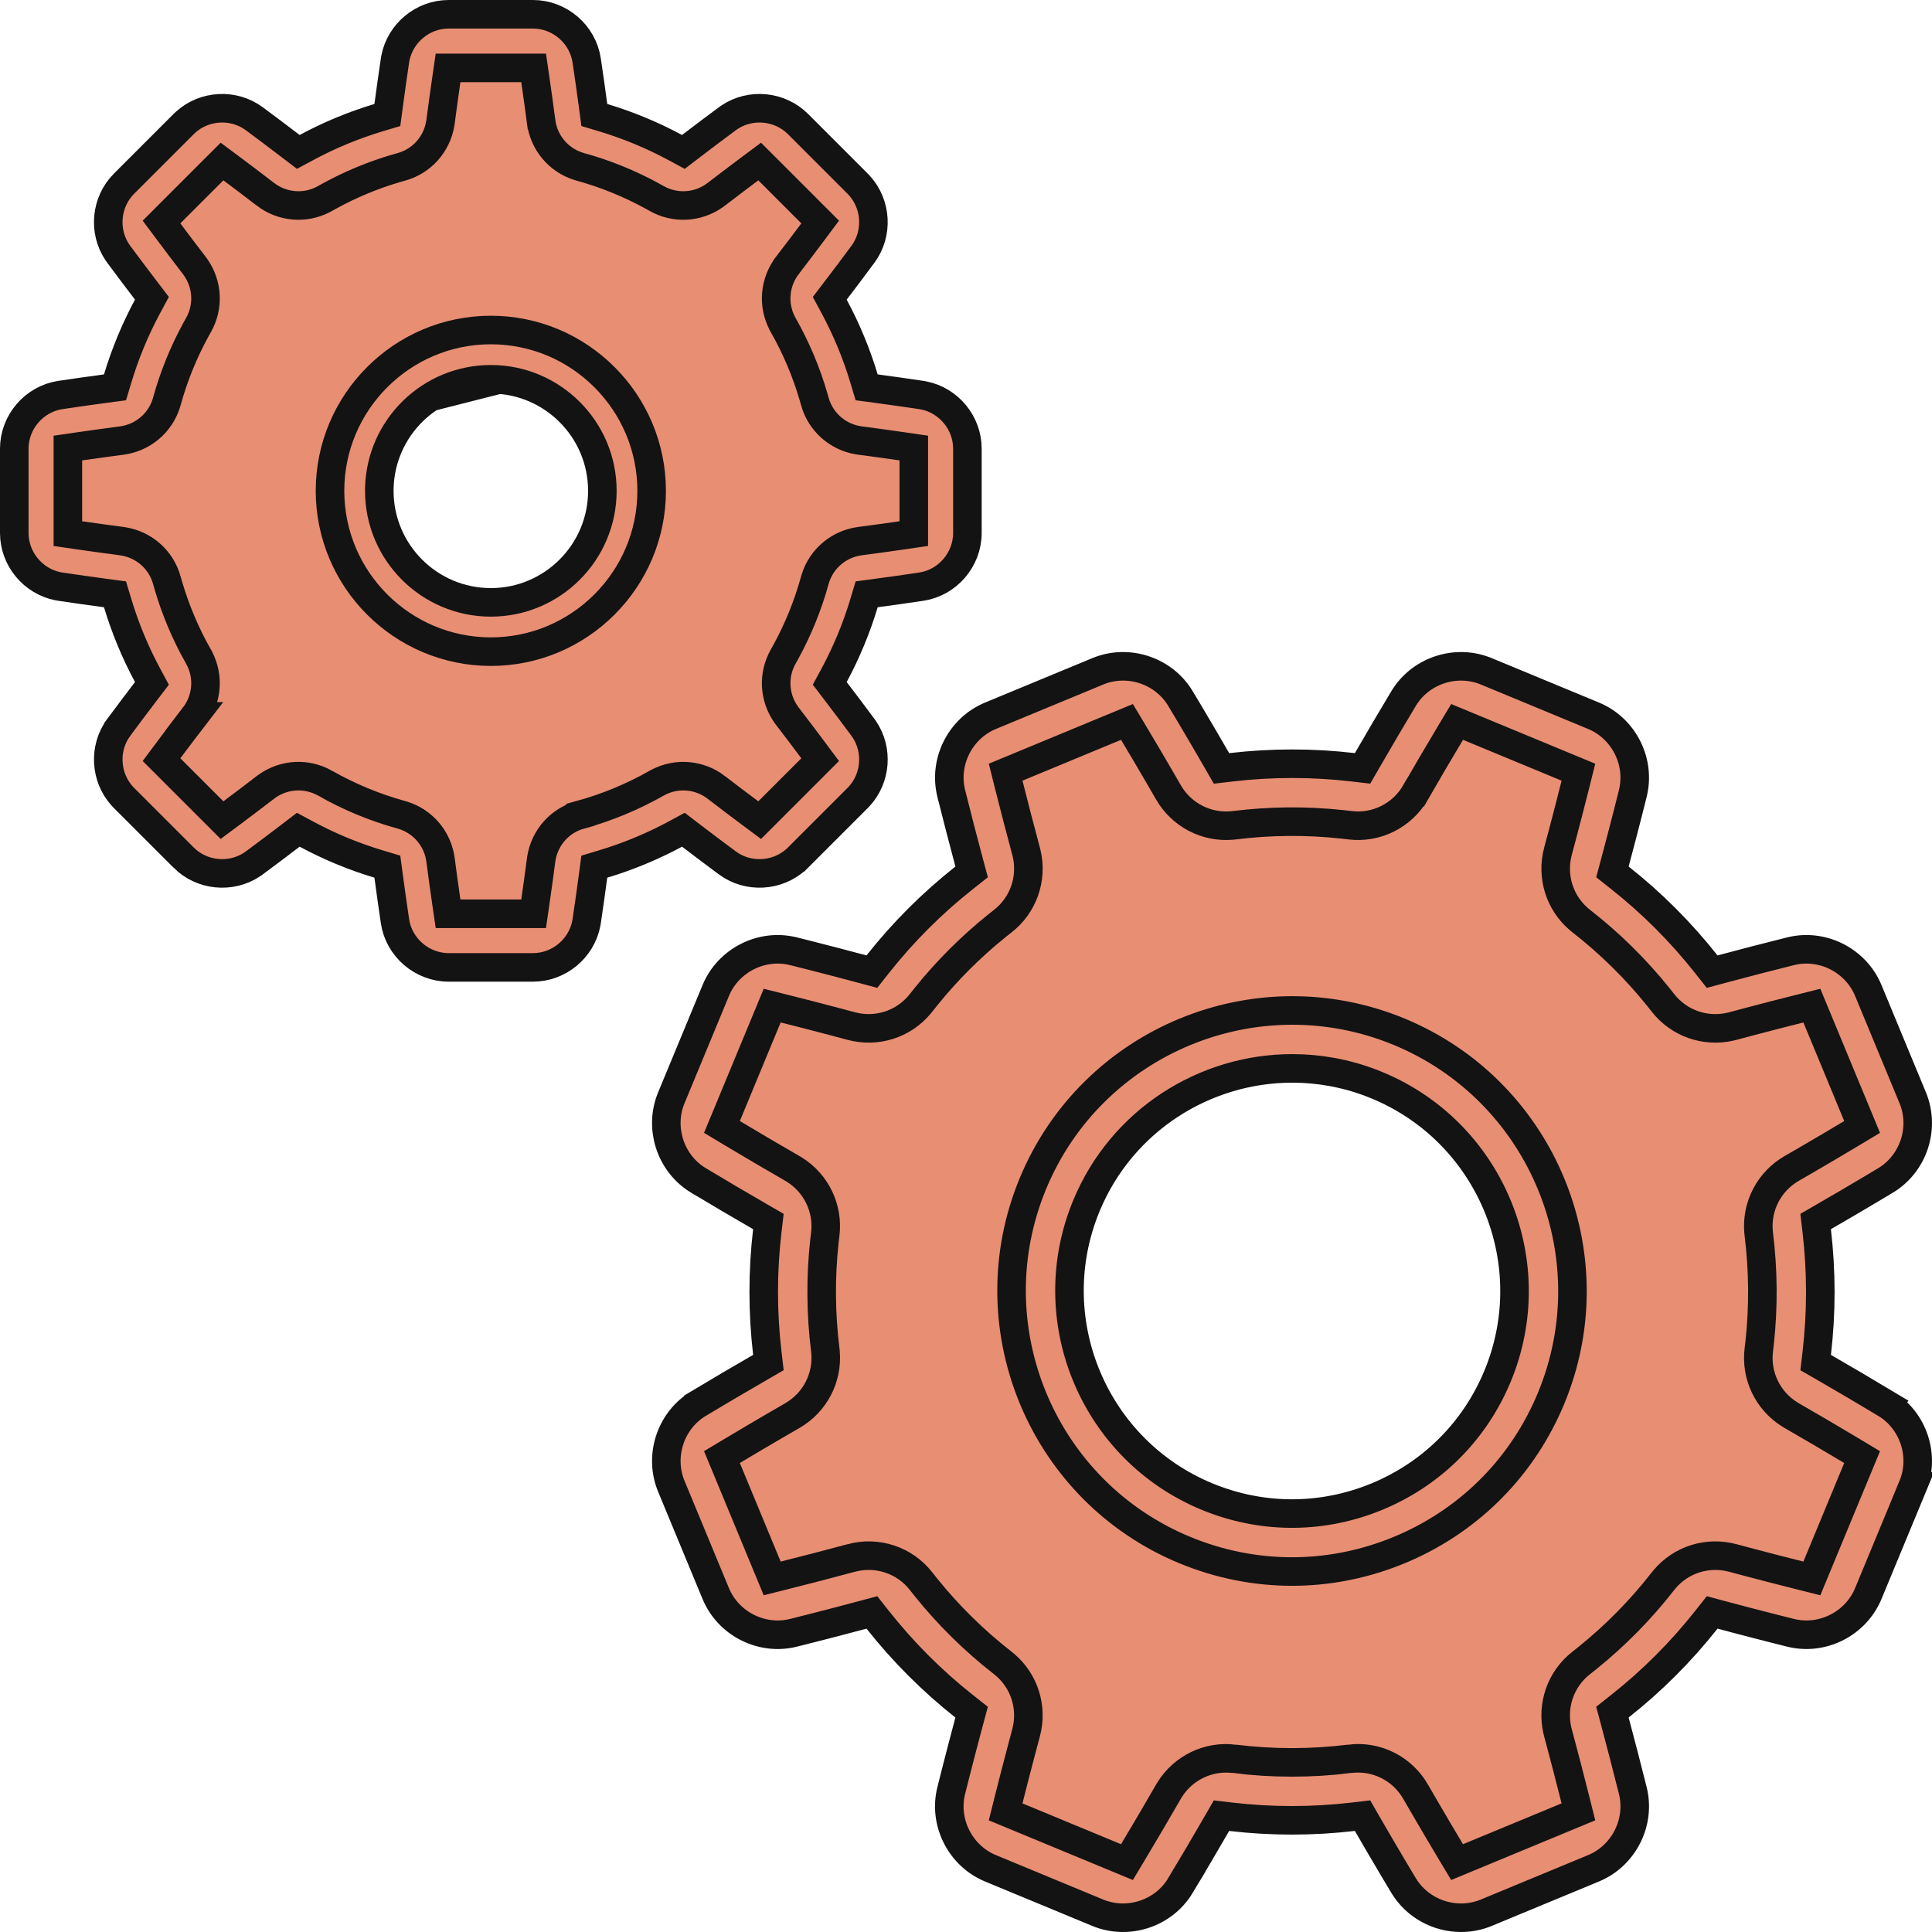 <svg width="203" height="203" viewBox="0 0 203 203" fill="none" xmlns="http://www.w3.org/2000/svg">
<path fill-rule="evenodd" clip-rule="evenodd" d="M169.497 79.891L166.523 92.579L179.211 105.068L192.889 102.689L198.242 120.333L188.925 126.676V146.501L198.242 150.862L192.889 166.523H177.427L166.523 177.823L169.497 189.916L152.844 197.845L144.122 189.916H127.668L118.35 197.845L103.68 189.916V177.823L91.191 166.523H79.495L72.556 150.862L82.27 146.501L84.253 126.676L74.142 118.35L79.495 105.068H91.191L103.68 92.579V79.891L118.35 73.548L127.668 82.27H144.122L152.844 73.548L169.497 79.891ZM158.197 120.333L142.338 111.015H125.091L115.971 118.35L111.015 131.038V146.501L120.928 157.404L139.166 162.162L156.215 153.439L161.765 137.183L158.197 120.333Z" fill="#E88E73" stroke="#131313" stroke-width="3"/>
<path d="M124.031 73.392C122.32 70.545 118.754 69.3 115.642 70.423L115.343 70.539L104.075 75.206C100.995 76.482 99.233 79.824 99.88 83.055L99.949 83.366L99.95 83.367C100.547 85.766 101.182 88.217 101.837 90.66L102.093 91.614L101.318 92.226C97.943 94.891 94.886 97.947 92.222 101.317L91.611 102.092L90.657 101.836C88.825 101.345 86.989 100.865 85.174 100.404L83.367 99.949H83.366C80.039 99.121 76.524 100.895 75.206 104.074V104.075L70.539 115.343L70.524 115.378C69.271 118.452 70.389 122.04 73.121 123.86L73.391 124.031H73.392C75.508 125.303 77.689 126.588 79.881 127.853L80.736 128.346L80.621 129.326C80.121 133.59 80.122 137.912 80.624 142.186L80.738 143.166L79.883 143.66C77.701 144.92 75.517 146.204 73.391 147.481V147.482C70.546 149.192 69.3 152.758 70.422 155.87L70.538 156.17L75.205 167.438C76.481 170.518 79.822 172.28 83.052 171.634L83.365 171.563L85.175 171.108C86.991 170.647 88.828 170.168 90.659 169.677L91.612 169.421L92.224 170.195C94.89 173.57 97.947 176.627 101.316 179.29L102.091 179.902L101.835 180.855C101.341 182.698 100.86 184.538 100.4 186.348L99.948 188.146C99.145 191.368 100.786 194.771 103.78 196.178L104.074 196.308L115.341 200.975C118.522 202.292 122.264 201.059 124.03 198.122H124.029C125.309 195.991 126.594 193.81 127.85 191.632L128.344 190.777L129.324 190.892C133.59 191.391 137.913 191.39 142.184 190.89L143.165 190.774L143.658 191.629C144.612 193.282 145.572 194.923 146.527 196.528L147.48 198.121C148.766 200.257 151.101 201.5 153.517 201.5C154.298 201.5 155.085 201.37 155.845 201.099L156.17 200.974L167.437 196.306C170.517 195.03 172.28 191.689 171.634 188.458L171.563 188.146C170.966 185.75 170.331 183.298 169.676 180.853L169.42 179.898L170.194 179.286C173.569 176.62 176.626 173.565 179.29 170.195L179.902 169.421L180.855 169.677C182.688 170.169 184.525 170.649 186.34 171.109L188.145 171.563C191.369 172.367 194.77 170.725 196.177 167.731L196.306 167.438L200.974 156.17H200.973C202.29 152.99 201.058 149.247 198.121 147.481L198.122 147.48C196.001 146.206 193.819 144.923 191.631 143.661L190.775 143.167L190.89 142.187C191.39 137.92 191.389 133.599 190.888 129.327L190.773 128.347L191.628 127.853C193.268 126.906 194.906 125.947 196.518 124.988L198.121 124.03C200.965 122.32 202.211 118.755 201.09 115.643L200.973 115.343L196.307 104.076C195.031 100.996 191.69 99.232 188.459 99.879L188.146 99.949C185.752 100.546 183.3 101.181 180.852 101.838L179.898 102.094L179.286 101.318C176.621 97.944 173.565 94.886 170.195 92.224L169.421 91.611L169.677 90.657C170.167 88.83 170.647 86.995 171.108 85.178L171.563 83.367V83.366C172.366 80.145 170.725 76.743 167.731 75.336L167.437 75.206L156.171 70.539H156.17C153.089 69.263 149.481 70.38 147.652 73.122L147.481 73.392C146.211 75.506 144.926 77.688 143.661 79.881L143.168 80.736L142.187 80.621C137.921 80.121 133.599 80.123 129.327 80.624L128.346 80.739L127.853 79.884C126.907 78.244 125.948 76.606 124.989 74.994L124.031 73.392ZM119.078 76.965C120.002 78.507 120.93 80.078 121.848 81.658L122.763 83.24C124.135 85.623 126.73 86.972 129.433 86.737L129.696 86.71C133.474 86.239 137.296 86.21 141.071 86.62L141.825 86.708H141.826C144.613 87.057 147.334 85.698 148.752 83.237H148.753C149.971 81.12 151.209 79.013 152.436 76.965L153.101 75.855L154.297 76.35L164.653 80.64L165.849 81.135L165.535 82.39C165.098 84.134 164.642 85.901 164.175 87.667L163.704 89.431C162.989 92.087 163.87 94.874 165.944 96.617L166.148 96.783C169.145 99.117 171.868 101.799 174.251 104.764L174.722 105.359C176.4 107.514 179.159 108.486 181.82 107.874L182.078 107.81L183.848 107.337C185.619 106.869 187.385 106.414 189.122 105.979L190.377 105.663L190.872 106.859L195.162 117.216L195.657 118.411L194.548 119.076C193.005 120.001 191.433 120.929 189.853 121.848L188.271 122.763C185.887 124.135 184.539 126.732 184.774 129.435L184.802 129.696C185.271 133.471 185.302 137.293 184.891 141.07L184.803 141.824C184.467 144.529 185.73 147.164 188.047 148.614L188.274 148.751C190.385 149.966 192.494 151.204 194.548 152.436L195.657 153.101L195.162 154.296L190.872 164.653L190.377 165.849L189.121 165.534C187.382 165.098 185.617 164.643 183.848 164.175L182.08 163.703C179.424 162.988 176.637 163.869 174.894 165.943L174.729 166.147L174.728 166.148C172.394 169.145 169.712 171.868 166.748 174.25L166.151 174.723C163.998 176.399 163.025 179.158 163.637 181.82L163.702 182.077C164.337 184.435 164.952 186.802 165.533 189.121L165.848 190.376L164.652 190.871L154.296 195.161L153.099 195.656L152.434 194.547C151.517 193.016 150.592 191.447 149.67 189.861L148.749 188.271V188.27C147.333 185.81 144.618 184.453 141.816 184.801V184.802C137.79 185.303 133.709 185.303 129.688 184.804L129.689 184.803C126.984 184.468 124.348 185.732 122.898 188.047L122.761 188.273C121.551 190.376 120.313 192.484 119.077 194.547L118.412 195.657L117.217 195.162L106.859 190.872L105.664 190.377L105.978 189.121C106.412 187.391 106.867 185.628 107.336 183.855L107.809 182.08C108.524 179.426 107.643 176.638 105.569 174.895L105.365 174.729C102.367 172.395 99.644 169.713 97.261 166.748L96.79 166.151C95.06 163.929 92.177 162.964 89.435 163.701V163.702C87.081 164.336 84.713 164.951 82.39 165.533L81.135 165.848L80.64 164.652L76.351 154.295L75.856 153.099L76.967 152.434C78.511 151.508 80.084 150.58 81.662 149.662L83.242 148.748C85.625 147.376 86.973 144.78 86.739 142.077L86.712 141.815C86.242 138.039 86.212 134.216 86.622 130.44L86.71 129.687C87.046 126.982 85.783 124.346 83.467 122.896L83.239 122.76C81.125 121.542 79.016 120.305 76.966 119.075L75.856 118.41L76.351 117.215L80.641 106.858L81.136 105.662L82.391 105.977C84.131 106.413 85.897 106.868 87.665 107.336L89.432 107.808C92.09 108.522 94.876 107.641 96.619 105.567L96.784 105.363L97.256 104.768C99.477 102.005 101.998 99.484 104.764 97.261L105.361 96.789C107.515 95.112 108.487 92.354 107.875 89.691L107.811 89.435C107.177 87.079 106.561 84.711 105.979 82.39L105.665 81.135L106.86 80.64L117.218 76.35L118.413 75.855L119.078 76.965Z" fill="#E88E73" stroke="#131313" stroke-width="3"/>
<path d="M147.031 108.415C132.019 102.198 114.747 109.353 108.53 124.363L108.52 124.388C102.418 139.159 109.255 156.111 123.779 162.565L124.478 162.865C128.119 164.372 131.938 165.125 135.755 165.125C139.333 165.125 142.914 164.463 146.347 163.138L147.031 162.865C154.078 159.945 159.612 154.543 162.69 147.594L162.98 146.917L163.261 146.212C168.881 131.605 162.031 115.07 147.73 108.715L147.031 108.415ZM135.783 112.259C138.576 112.259 141.409 112.761 144.154 113.819L144.702 114.039C156.428 118.896 162.112 132.25 157.579 144.028L157.356 144.588C155.041 150.174 150.748 154.57 145.239 157.011L144.702 157.242C139.114 159.556 132.971 159.628 127.35 157.459L126.807 157.242C115.081 152.385 109.397 139.03 113.929 127.252L114.152 126.692C117.88 117.694 126.609 112.259 135.783 112.259Z" fill="#E88E73" stroke="#131313" stroke-width="3"/>
<path fill-rule="evenodd" clip-rule="evenodd" d="M58.085 4.559L61.058 13.678L71.367 17.643L79.693 13.678L89.407 22.005L83.856 29.934L89.407 42.424L97.138 44.604V58.283L88.019 61.653L83.856 72.358L88.019 80.09L81.477 88.812L71.367 84.451L58.085 90.398L54.913 99.121L44.01 97.931V87.226L31.322 84.451L22.203 88.812L14.075 80.09L19.626 72.358L14.075 58.283L4.559 55.904V45.794L14.075 42.424L19.626 29.934L14.075 22.005L23.789 13.678L31.322 19.626L42.424 12.489L46.388 4.559H58.085ZM64.23 45.794L54.913 39.252L42.424 42.424L36.08 48.767L37.666 55.904L41.036 63.437L49.56 67.204L58.085 65.221L64.23 57.093V45.794Z" fill="#E88E73" stroke="#131313" stroke-width="3"/>
<path d="M56.005 1.5H47.141C44.432 1.5 42.068 3.463 41.548 6.091L41.503 6.346C41.27 7.906 41.044 9.509 40.828 11.125L40.7 12.084L39.774 12.362C37.151 13.151 34.609 14.204 32.195 15.504L31.342 15.963L30.573 15.375C29.929 14.883 29.283 14.393 28.639 13.909L26.714 12.472C24.545 10.867 21.477 11.041 19.49 12.852L19.3 13.033L13.033 19.3C11.117 21.214 10.832 24.274 12.323 26.501L12.472 26.713C13.413 27.984 14.387 29.279 15.375 30.571L15.963 31.341L15.504 32.193C14.205 34.608 13.151 37.15 12.363 39.772L12.084 40.699L11.125 40.827C10.318 40.935 9.513 41.045 8.715 41.158L6.347 41.503C3.592 41.915 1.501 44.344 1.5 47.141V56.005C1.5 58.715 3.463 61.078 6.091 61.598L6.347 61.643C7.907 61.877 9.511 62.103 11.125 62.319L12.084 62.447L12.363 63.374C13.152 65.997 14.206 68.538 15.504 70.953L15.963 71.805L15.374 72.575C14.881 73.22 14.392 73.866 13.908 74.51L12.474 76.431V76.432C10.869 78.603 11.042 81.671 12.853 83.658L13.034 83.846L19.301 90.113V90.114C21.216 92.029 24.276 92.313 26.501 90.823L26.714 90.673C27.99 89.729 29.285 88.755 30.573 87.77L31.341 87.182L32.195 87.641C34.609 88.941 37.151 89.995 39.773 90.783L40.7 91.061L40.828 92.02C40.936 92.828 41.047 93.633 41.16 94.43L41.503 96.8C41.915 99.555 44.344 101.646 47.141 101.646H56.005C58.715 101.646 61.079 99.683 61.599 97.055L61.644 96.8C61.877 95.239 62.104 93.635 62.319 92.021L62.447 91.062L63.373 90.783L64.353 90.475C66.629 89.728 68.84 88.779 70.954 87.642L71.806 87.183L72.575 87.771C73.219 88.263 73.864 88.753 74.508 89.237L76.433 90.673C78.603 92.278 81.67 92.104 83.658 90.294L83.846 90.113H83.847L90.115 83.846L90.295 83.656C92.047 81.734 92.266 78.799 90.825 76.645L90.675 76.432C89.733 75.159 88.759 73.865 87.772 72.574L87.184 71.804L87.643 70.953C88.942 68.538 89.996 65.995 90.784 63.373L91.063 62.446L92.022 62.318L94.432 61.987L96.8 61.642C99.555 61.23 101.647 58.802 101.647 56.005V47.141C101.647 44.432 99.684 42.068 97.056 41.548L96.799 41.503C95.24 41.269 93.636 41.043 92.021 40.827L91.062 40.699L90.784 39.772C89.995 37.149 88.941 34.608 87.642 32.193L87.184 31.341L87.772 30.571C88.266 29.925 88.756 29.279 89.241 28.634L90.673 26.714C92.279 24.543 92.104 21.475 90.293 19.487L90.113 19.299L83.846 13.032C81.931 11.116 78.871 10.832 76.645 12.323L76.432 12.472C75.157 13.416 73.862 14.389 72.575 15.374L71.805 15.963L70.953 15.504C68.539 14.204 65.996 13.151 63.373 12.362L62.447 12.084L62.319 11.125C62.211 10.317 62.1 9.511 61.988 8.714L61.643 6.346C61.231 3.592 58.802 1.5 56.005 1.5ZM7.132 47.079L8.416 46.892C9.132 46.788 9.856 46.686 10.583 46.586L12.774 46.292C14.991 46.002 16.81 44.472 17.474 42.372L17.535 42.167C18.256 39.551 19.282 37.019 20.587 34.636L20.852 34.161C21.948 32.231 21.82 29.858 20.533 28.049L20.405 27.875C19.505 26.705 18.613 25.529 17.747 24.368L16.971 23.328L17.888 22.41L22.41 17.887L23.328 16.971L24.368 17.746C24.951 18.181 25.536 18.622 26.122 19.065L27.875 20.403V20.404C29.647 21.766 32.016 21.971 33.973 20.954L34.161 20.851L34.636 20.587C36.86 19.369 39.213 18.393 41.645 17.682L42.167 17.534C44.304 16.945 45.891 15.177 46.26 12.986L46.292 12.772C46.483 11.308 46.684 9.848 46.892 8.417L47.078 7.133H56.07L56.256 8.417C56.36 9.132 56.462 9.856 56.562 10.583L56.856 12.773L56.857 12.774C57.145 14.99 58.674 16.809 60.776 17.473L60.981 17.534H60.982C63.597 18.255 66.128 19.282 68.511 20.587L68.986 20.851C70.918 21.948 73.292 21.821 75.1 20.532L75.273 20.404L75.274 20.403L77.027 19.065C77.612 18.622 78.197 18.182 78.78 17.747L79.82 16.971L80.738 17.887L85.259 22.41L86.177 23.328L85.401 24.368C84.534 25.529 83.643 26.703 82.743 27.873V27.874C81.381 29.646 81.176 32.016 82.194 33.972L82.296 34.16V34.161C83.639 36.525 84.704 39.039 85.465 41.644L85.614 42.166V42.167C86.202 44.302 87.97 45.89 90.16 46.258L90.374 46.291C91.84 46.482 93.3 46.683 94.731 46.89L96.015 47.077V56.067L94.732 56.254C94.016 56.358 93.292 56.461 92.565 56.561L90.374 56.854C88.157 57.144 86.338 58.673 85.674 60.774L85.614 60.979C84.892 63.596 83.866 66.127 82.561 68.51L82.296 68.985C81.2 70.914 81.327 73.287 82.615 75.097L82.743 75.27C83.642 76.439 84.533 77.615 85.401 78.779L86.176 79.819L85.259 80.736L80.738 85.258L79.821 86.175L78.781 85.4C78.197 84.965 77.611 84.524 77.026 84.081L75.272 82.743V82.742C73.501 81.379 71.132 81.175 69.174 82.193L68.986 82.295C66.464 83.727 63.772 84.842 60.981 85.611V85.612C58.844 86.201 57.256 87.969 56.887 90.161L56.856 90.374V90.375C56.665 91.838 56.463 93.298 56.255 94.729L56.069 96.014H47.078L46.891 94.73C46.787 94.014 46.684 93.291 46.584 92.563L46.291 90.372C46.003 88.156 44.473 86.337 42.371 85.673L42.166 85.612C39.376 84.843 36.682 83.727 34.161 82.295L34.163 82.294C32.232 81.198 29.857 81.325 28.048 82.614L27.875 82.742L27.874 82.743C26.709 83.639 25.533 84.53 24.368 85.4L23.328 86.175L22.41 85.258L17.888 80.736L16.97 79.818L17.747 78.778C18.615 77.616 19.506 76.44 20.405 75.272H20.404C21.767 73.499 21.972 71.13 20.954 69.174L20.852 68.986V68.985C19.51 66.622 18.445 64.107 17.683 61.502L17.535 60.98V60.979C16.946 58.843 15.178 57.256 12.987 56.888L12.774 56.855C11.309 56.664 9.848 56.463 8.417 56.256L7.132 56.069V47.079Z" fill="#E88E73" stroke="#131313" stroke-width="3"/>
<path d="M51.573 34.675C42.257 34.676 34.675 42.257 34.675 51.573C34.675 60.889 42.257 68.47 51.573 68.471C60.889 68.471 68.47 60.889 68.47 51.573C68.47 42.257 60.888 34.675 51.573 34.675ZM51.573 39.853C58.036 39.853 63.292 45.108 63.292 51.572C63.292 58.036 58.036 63.292 51.573 63.292C45.109 63.292 39.854 58.036 39.854 51.572L39.858 51.27C40.019 44.946 45.211 39.853 51.573 39.853Z" fill="#E88E73" stroke="#131313" stroke-width="3"/>
</svg>
